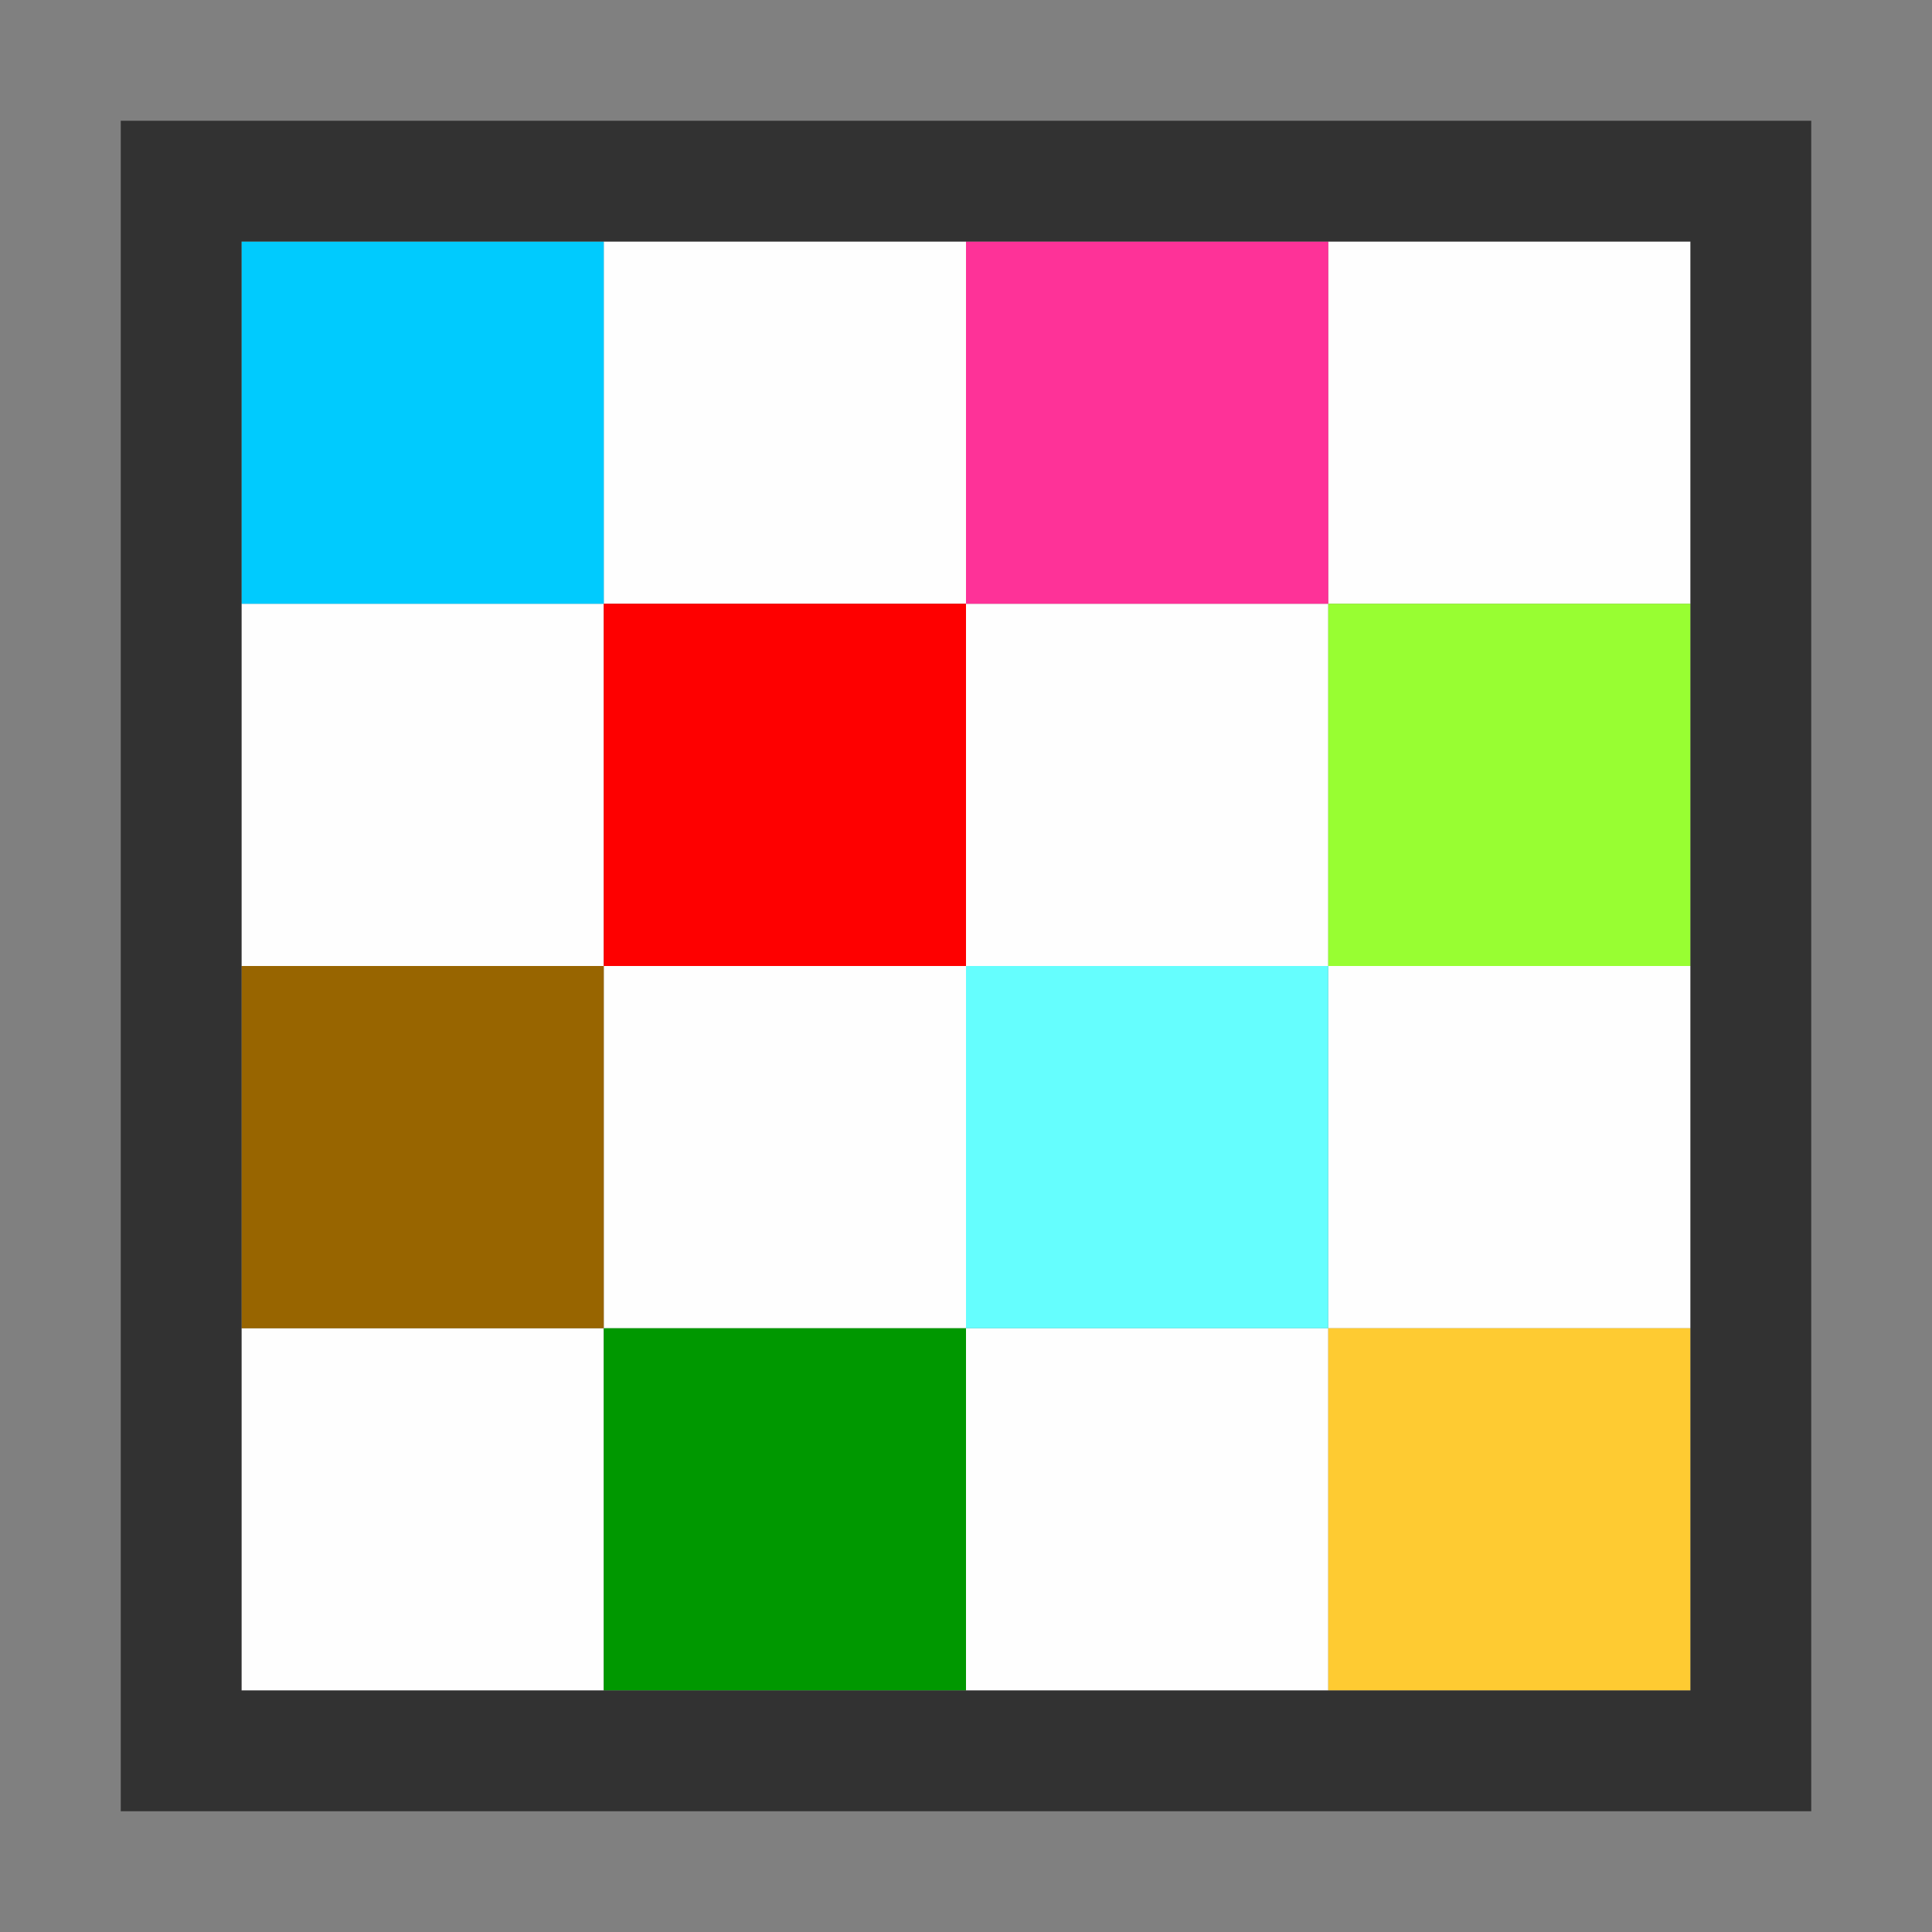 <?xml version="1.0" encoding="UTF-8" standalone="no"?>
<!-- Created with Inkscape (http://www.inkscape.org/) -->

<svg
   version="1.1"
   id="svg2"
   width="1600"
   height="1600"
   viewBox="0 0 1600 1600"
   sodipodi:docname="image_rgb.svg"
   inkscape:version="1.2.2 (732a01da63, 2022-12-09)"
   xmlns:inkscape="http://www.inkscape.org/namespaces/inkscape"
   xmlns:sodipodi="http://sodipodi.sourceforge.net/DTD/sodipodi-0.dtd"
   xmlns="http://www.w3.org/2000/svg"
   xmlns:svg="http://www.w3.org/2000/svg"
   xmlns:rdf="http://www.w3.org/1999/02/22-rdf-syntax-ns#"
   xmlns:cc="http://creativecommons.org/ns#"
   xmlns:dc="http://purl.org/dc/elements/1.1/">
  <rect x="0" y="0" width="1600" height="1600" fill="#808080" stroke="none"/>
  <defs
     id="defs6" />
  <sodipodi:namedview
     pagecolor="#808080"
     bordercolor="#666666"
     borderopacity="1"
     objecttolerance="10"
     gridtolerance="10"
     guidetolerance="10"
     inkscape:pageopacity="0"
     inkscape:pageshadow="2"
     inkscape:window-width="1993"
     inkscape:window-height="1009"
     id="namedview4"
     showgrid="false"
     inkscape:zoom="0.35355339"
     inkscape:cx="507.70267"
     inkscape:cy="885.29769"
     inkscape:window-x="-8"
     inkscape:window-y="-8"
     inkscape:window-maximized="1"
     inkscape:current-layer="IMAGE_RGB"
     inkscape:showpageshadow="0"
     inkscape:pagecheckerboard="true"
     inkscape:deskcolor="#d1d1d1" />
  <g
     id="IMAGE_RGB"
     transform="matrix(100,0,0,100,0,4.9999997e-5)"
     style="stroke-width:0.011">
    <path
       style="fill:none;stroke-width:0"
       d="M 0,8 V 0 h 8 8 v 8 8 H 8 0 Z M 15,8 V 1 H 8 1 v 7 7 h 7 7 z"
       id="path839"
       inkscape:connector-curvature="0" />
    <path
       style="fill:#fefefe;stroke-width:0"
       d="M 2,12.5 V 11 H 3.5 5 V 9.5 8 H 3.5 2 V 6.5 5 H 3.5 5 V 3.5 2 H 6.5 8 V 3.5 5 H 9.5 11 V 3.5 2 H 12.5 14 V 3.5 5 H 12.5 11 V 6.5 8 H 12.5 14 V 9.5 11 H 12.5 11 V 12.5 14 H 9.5 8 V 12.5 11 H 6.5 5 V 12.5 14 H 3.5 2 Z m 9,-3 V 8 H 9.5 8 V 6.5 5 H 6.5 5 V 6.5 8 H 6.5 8 V 9.5 11 H 9.5 11 Z"
       id="path837"
       inkscape:connector-curvature="0" />
    <path
       style="fill:#65fefe;stroke-width:0"
       d="M 8,9.5 V 8 H 9.5 11 V 9.5 11 H 9.5 8 Z"
       id="path835"
       inkscape:connector-curvature="0" />
    <path
       style="fill:#fecb32;stroke-width:0"
       d="M 11,12.5 V 11 H 12.5 14 V 12.5 14 H 12.5 11 Z"
       id="path833"
       inkscape:connector-curvature="0" />
    <path
       style="fill:#00cbfe;stroke-width:0"
       d="M 2,3.5 V 2 H 3.5 5 V 3.5 5 H 3.5 2 Z"
       id="path831"
       inkscape:connector-curvature="0" />
    <path
       style="fill:#98fe32;stroke-width:0"
       d="M 11,6.5 V 5 H 12.5 14 V 6.5 8 H 12.5 11 Z"
       id="path829"
       inkscape:connector-curvature="0" />
    <path
       style="fill:#fe3298;stroke-width:0"
       d="M 8,3.5 V 2 H 9.5 11 V 3.5 5 H 9.5 8 Z"
       id="path827"
       inkscape:connector-curvature="0" />
    <path
       style="fill:#fe0000;stroke-width:0"
       d="M 5,6.5 V 5 H 6.5 8 V 6.5 8 H 6.5 5 Z"
       id="path825"
       inkscape:connector-curvature="0" />
    <path
       style="fill:#986500;stroke-width:0"
       d="M 2,9.5 V 8 H 3.5 5 V 9.5 11 H 3.5 2 Z"
       id="path823"
       inkscape:connector-curvature="0" />
    <path
       style="fill:#009800;stroke-width:0"
       d="M 5,12.5 V 11 H 6.5 8 V 12.5 14 H 6.5 5 Z"
       id="path821"
       inkscape:connector-curvature="0" />
    <path
       style="fill:#323232;stroke-width:0"
       d="M 1,8 V 1 h 7 7 v 7 7 H 8 1 Z M 14,8 V 2 H 8 2 v 6 6 h 6 6 z"
       id="path819"
       inkscape:connector-curvature="0" />
  </g>
</svg>
